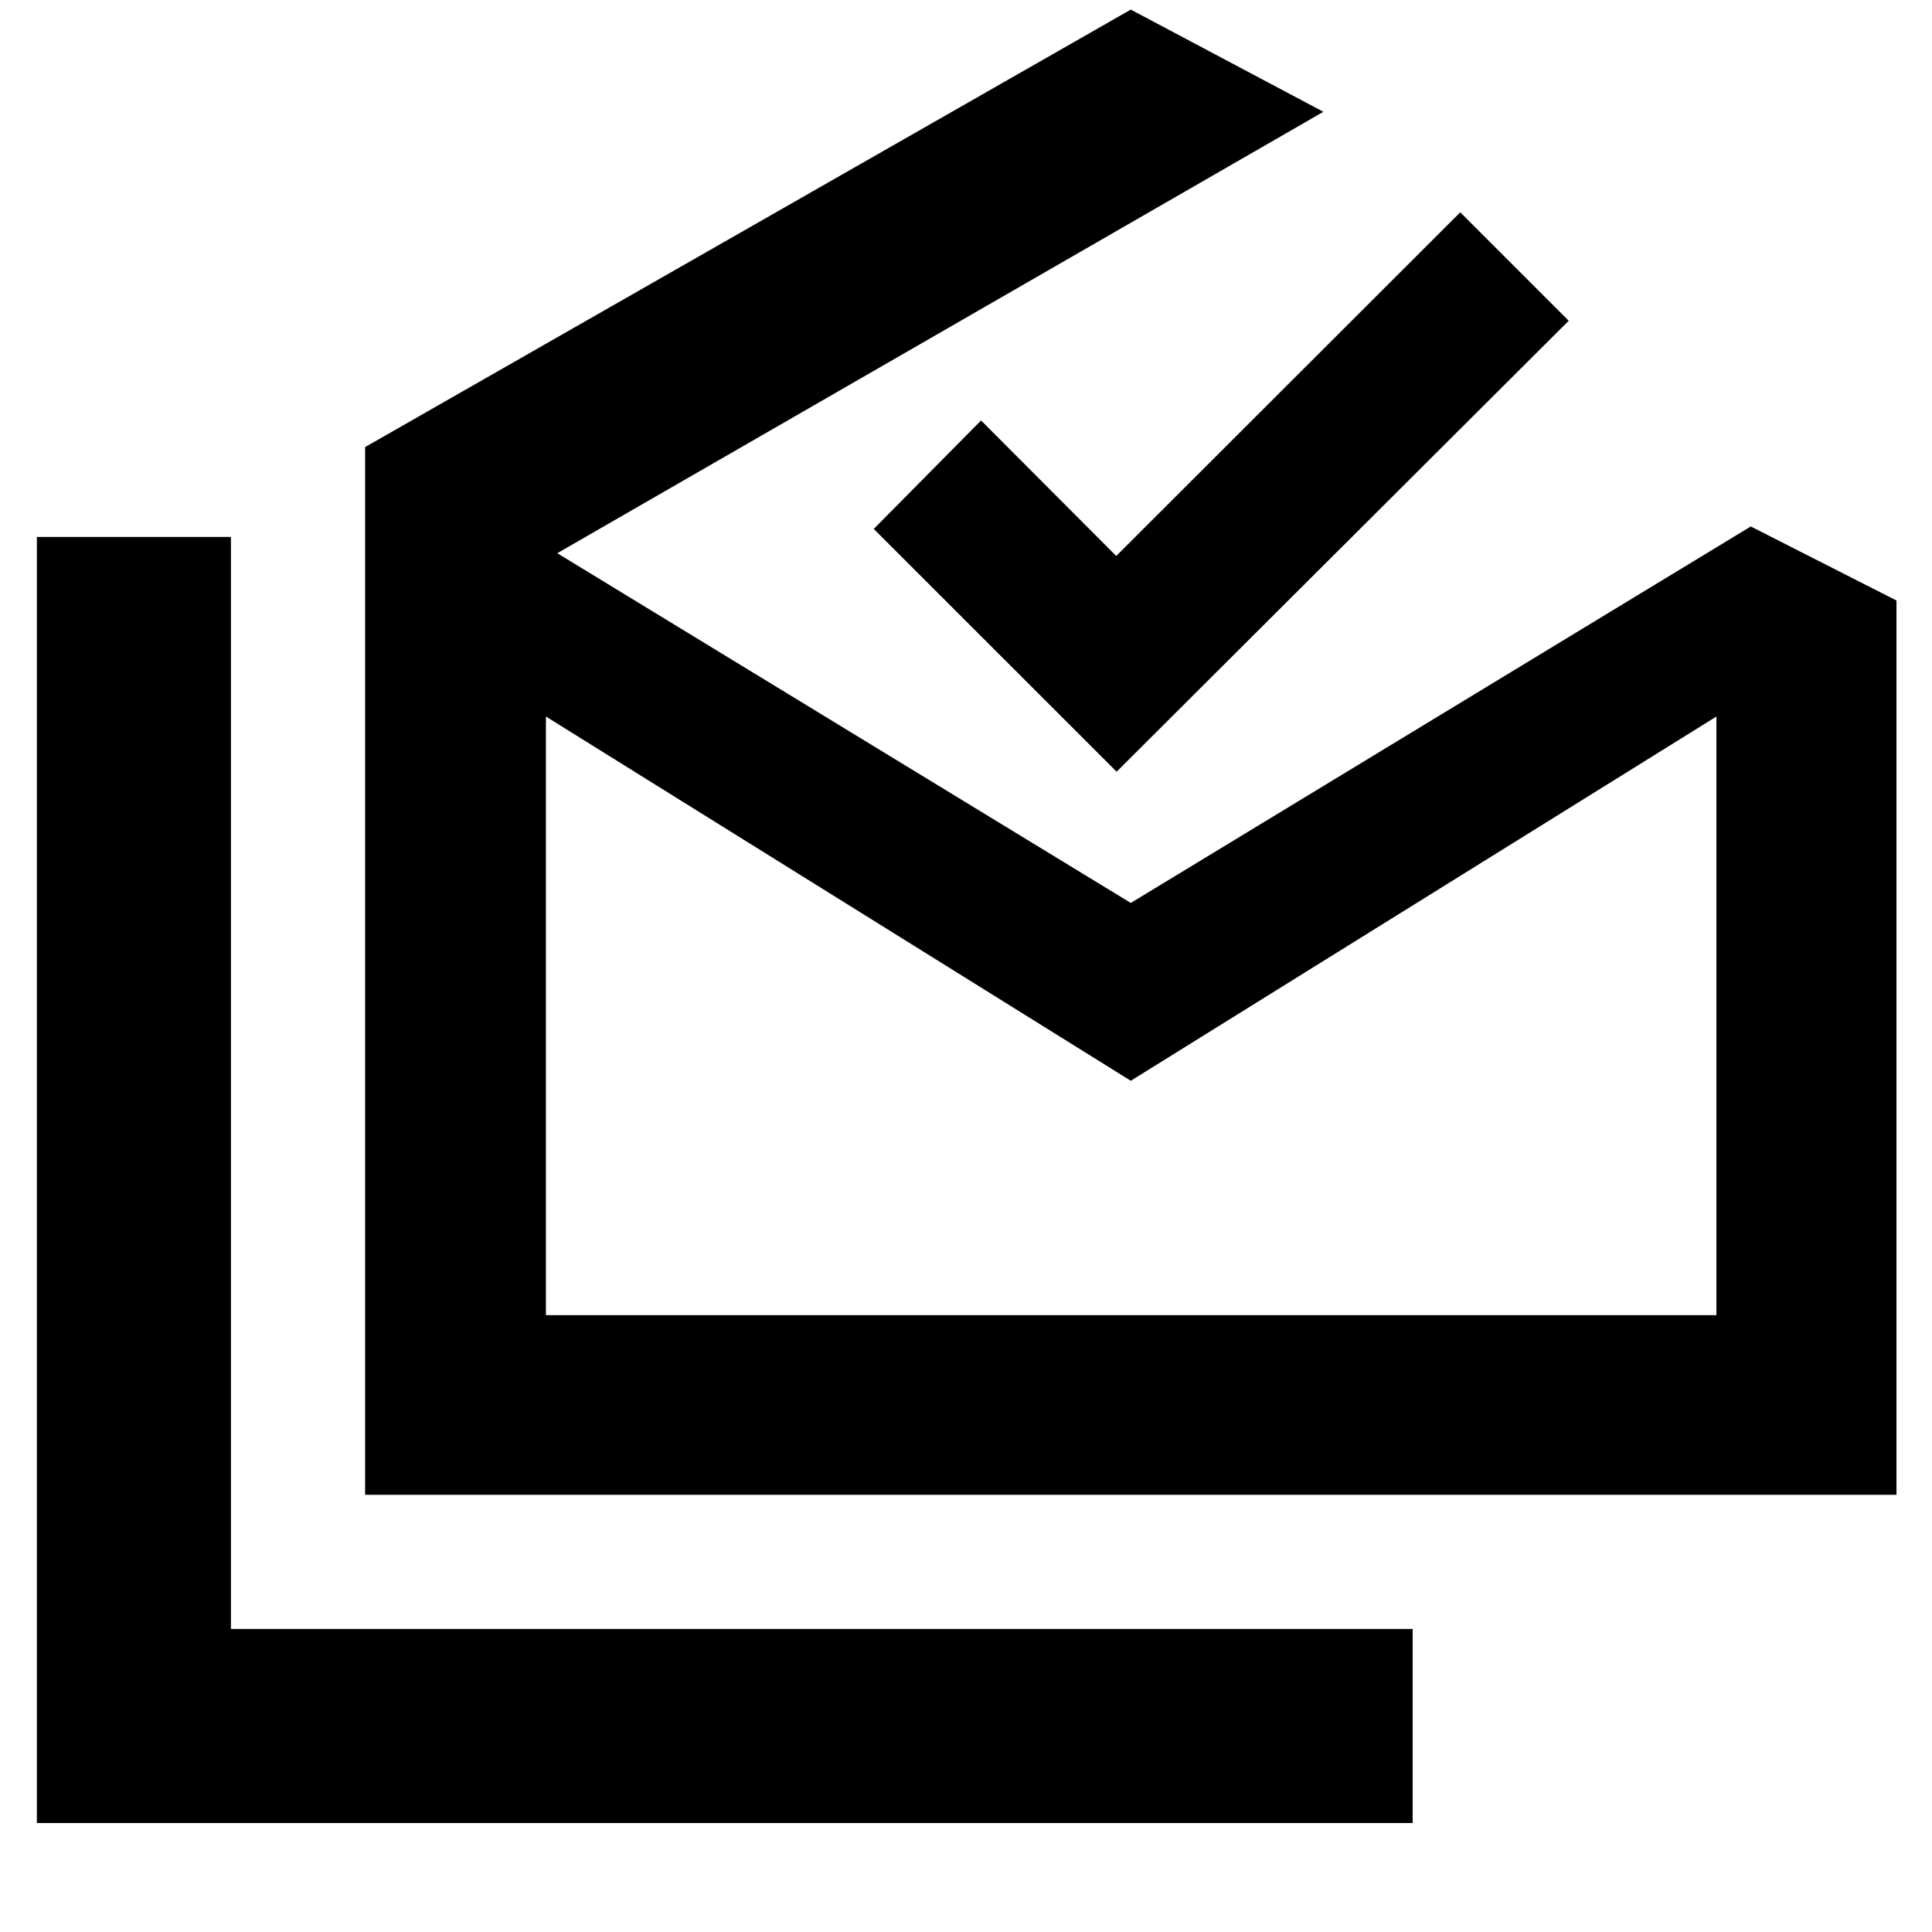 <svg xmlns="http://www.w3.org/2000/svg" height="40" viewBox="0 -960 960 960" width="40"><path d="M18.32-54.15V-693.2h96.43v542.62h587.19v96.43H18.32Zm543.56-368.82L271.26-603.96v297.44h581.62v-297.44l-291 180.99ZM181.42-217.25v-520.6l380.46-217.38 95.7 50.78-380.67 219.34 284.97 173.78L869.96-698.4l72.39 36.79v444.36H181.42Zm373.41-359.29L434.17-697.19l53.32-53.88 67.15 67.33 170.95-170.77 53.89 53.89-224.65 224.08Zm7.24 270.02h290.81-581.62 290.81Z"/></svg>
